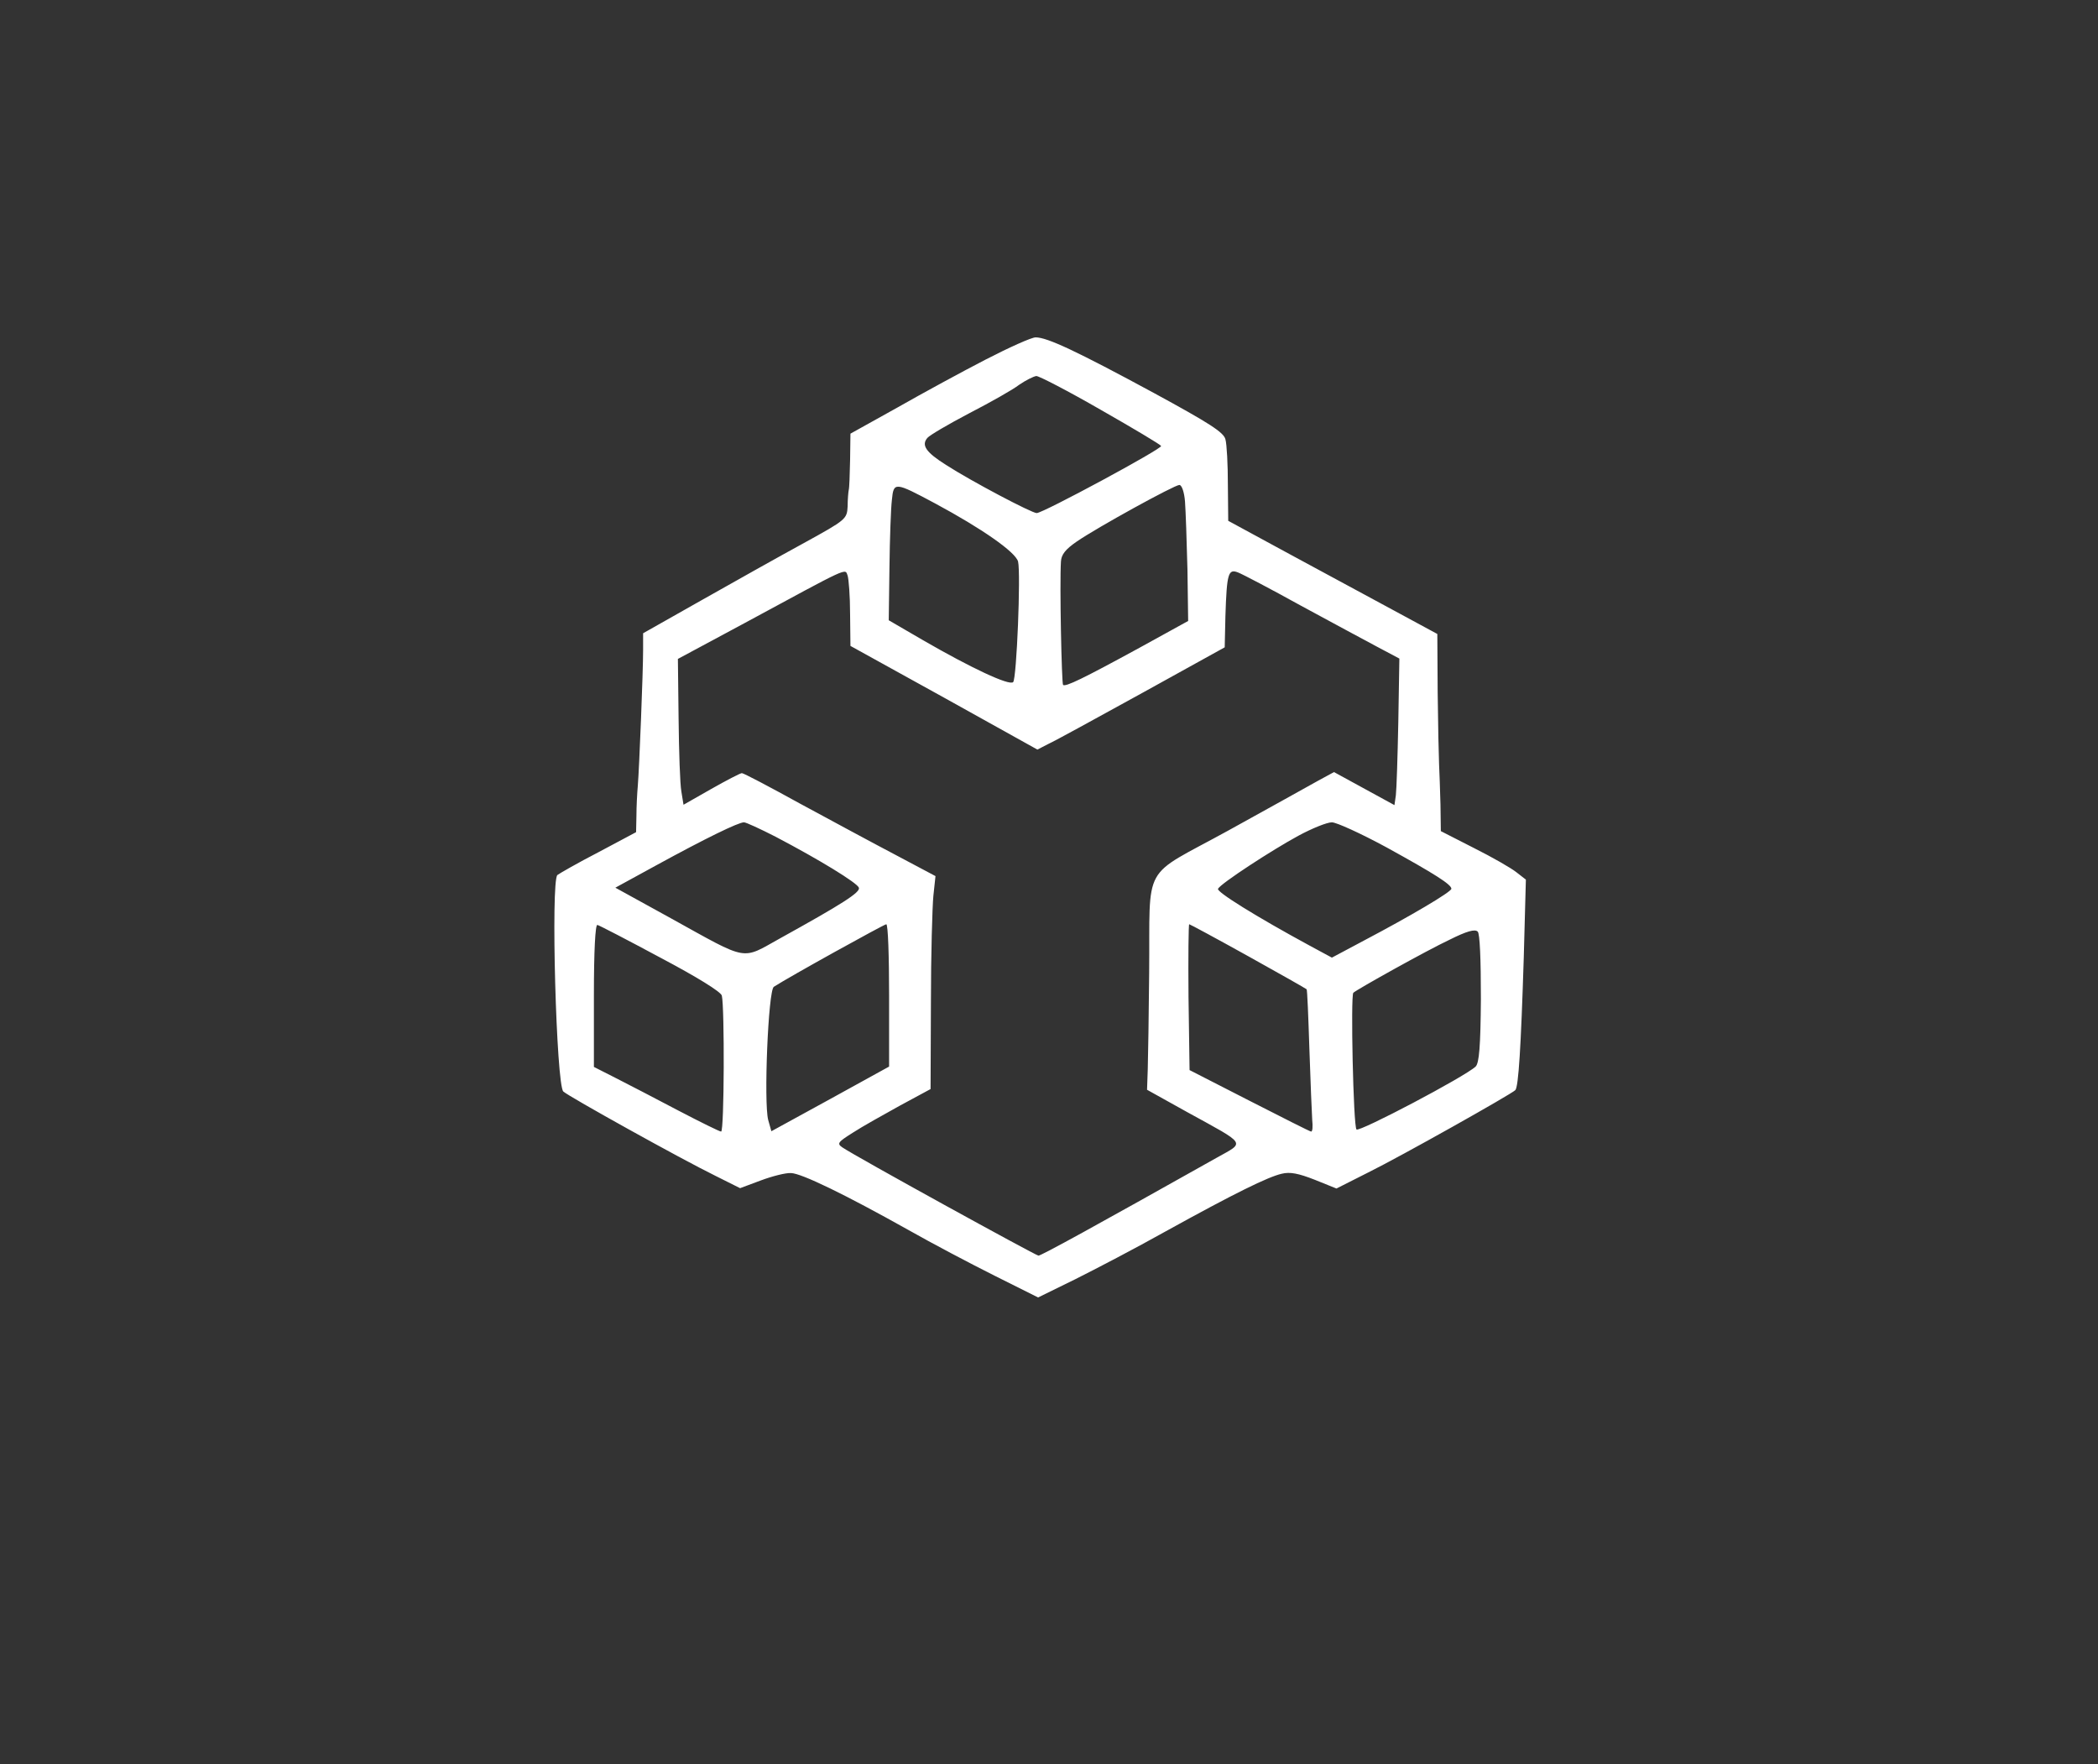 <?xml version="1.0" standalone="no"?>
<!DOCTYPE svg PUBLIC "-//W3C//DTD SVG 20010904//EN" "http://www.w3.org/TR/2001/REC-SVG-20010904/DTD/svg10.dtd">
<svg version="1.0" xmlns="http://www.w3.org/2000/svg" width="597pt" height="502pt" viewBox="0 0 597 502" preserveAspectRatio="xMidYMid meet">
	<rect x="0" y="0" width="597" height="502" fill="#333333" stroke="none"/>
	<g transform="translate(0,502) scale(0.1,-0.1)" fill="#ffffff" stroke="none">
		<path d="M2805 3997 c-66 -34 -180 -96 -252 -137 l-133 -74 -1 -75 c-1 -42 -2
-80 -4 -86 -1 -5 -3 -26 -3 -46 -2 -36 -4 -38 -124 -104 -68 -37 -198 -110
-290 -162 l-168 -95 0 -47 c0 -64 -11 -337 -15 -386 -2 -22 -4 -61 -4 -87 l-1
-46 -107 -57 c-60 -31 -112 -61 -117 -65 -19 -19 -3 -598 17 -616 15 -14 335
-192 433 -240 l70 -35 59 22 c32 12 71 22 86 21 30 -1 152 -60 334 -162 67
-38 177 -96 245 -130 l124 -62 106 52 c58 29 173 89 255 135 199 110 293 156
332 165 24 6 48 1 94 -17 l62 -25 91 46 c93 46 406 222 418 234 9 10 16 121
24 378 l6 221 -27 21 c-15 12 -69 43 -121 69 l-94 48 -1 75 c-1 41 -3 93 -4
115 -1 22 -3 114 -4 205 l-1 166 -122 66 c-68 37 -202 109 -298 161 l-175 95
-1 103 c0 57 -3 115 -7 129 -5 20 -46 46 -204 132 -220 119 -303 158 -336 158
-12 0 -76 -29 -142 -63z m327 -143 c93 -53 170 -99 172 -103 5 -7 -336 -191
-354 -191 -14 0 -185 90 -258 137 -57 36 -71 56 -53 77 7 8 60 39 119 70 60
31 124 67 142 81 19 13 41 24 49 25 8 0 91 -43 183 -96z m-472 -266 c134 -72
230 -139 237 -166 8 -34 -4 -333 -14 -343 -11 -11 -121 41 -256 119 l-98 57 2
150 c1 82 4 169 7 193 5 51 8 51 122 -10z m712 5 c2 -27 5 -114 7 -194 l2
-146 -138 -76 c-163 -89 -211 -112 -218 -106 -4 5 -10 287 -6 351 1 20 13 35
45 57 58 40 278 161 292 161 7 0 14 -21 16 -47z m-953 -320 l1 -91 266 -147
266 -148 31 16 c18 8 138 74 267 145 l235 130 2 89 c4 122 8 135 36 124 13 -5
93 -47 178 -94 85 -46 183 -99 217 -117 l64 -34 -3 -180 c-2 -100 -5 -193 -7
-209 l-4 -28 -86 47 -86 47 -46 -25 c-25 -14 -140 -78 -256 -142 -249 -137
-221 -85 -224 -406 -1 -118 -3 -241 -4 -273 l-2 -58 115 -64 c171 -94 164 -84
84 -129 -349 -196 -500 -279 -508 -279 -9 1 -520 282 -558 308 -16 11 -13 15
30 42 26 17 87 51 134 77 l87 47 1 247 c0 136 4 272 7 303 l6 56 -113 60 c-63
33 -185 99 -272 146 -87 48 -161 87 -166 87 -4 0 -43 -20 -87 -45 l-79 -45 -6
37 c-4 21 -7 114 -8 208 l-2 170 188 101 c305 165 287 157 295 136 3 -9 7 -58
7 -109z m-212 -634 c124 -65 232 -131 237 -145 5 -13 -47 -46 -224 -144 -112
-62 -87 -67 -311 57 l-158 87 117 64 c139 76 233 122 249 122 6 0 47 -19 90
-41z m1738 -30 c138 -76 185 -106 185 -118 0 -9 -117 -78 -248 -147 l-92 -49
-63 34 c-153 83 -267 154 -261 162 9 16 155 111 229 151 39 21 81 38 95 38 13
0 83 -32 155 -71z m-2066 -314 c104 -55 172 -97 175 -108 8 -32 7 -387 -2
-387 -4 0 -59 27 -122 60 -63 33 -143 75 -177 92 l-63 32 0 204 c0 127 4 202
10 200 5 -1 86 -43 179 -93z m651 -108 l0 -202 -167 -92 -168 -92 -9 32 c-13
49 0 369 16 379 43 28 314 178 320 178 5 0 8 -91 8 -203z m1022 112 c90 -50
164 -92 166 -94 2 -1 5 -79 8 -171 3 -93 7 -184 8 -201 2 -18 1 -33 -3 -33 -3
0 -82 40 -176 88 l-170 87 -3 208 c-1 114 0 207 2 207 2 0 78 -41 168 -91z
m662 -121 c-1 -137 -5 -183 -15 -193 -31 -29 -331 -187 -339 -179 -9 9 -17
381 -9 389 11 10 210 121 274 151 48 24 72 31 80 23 6 -6 9 -77 9 -191z" />
	</g>
</svg>
